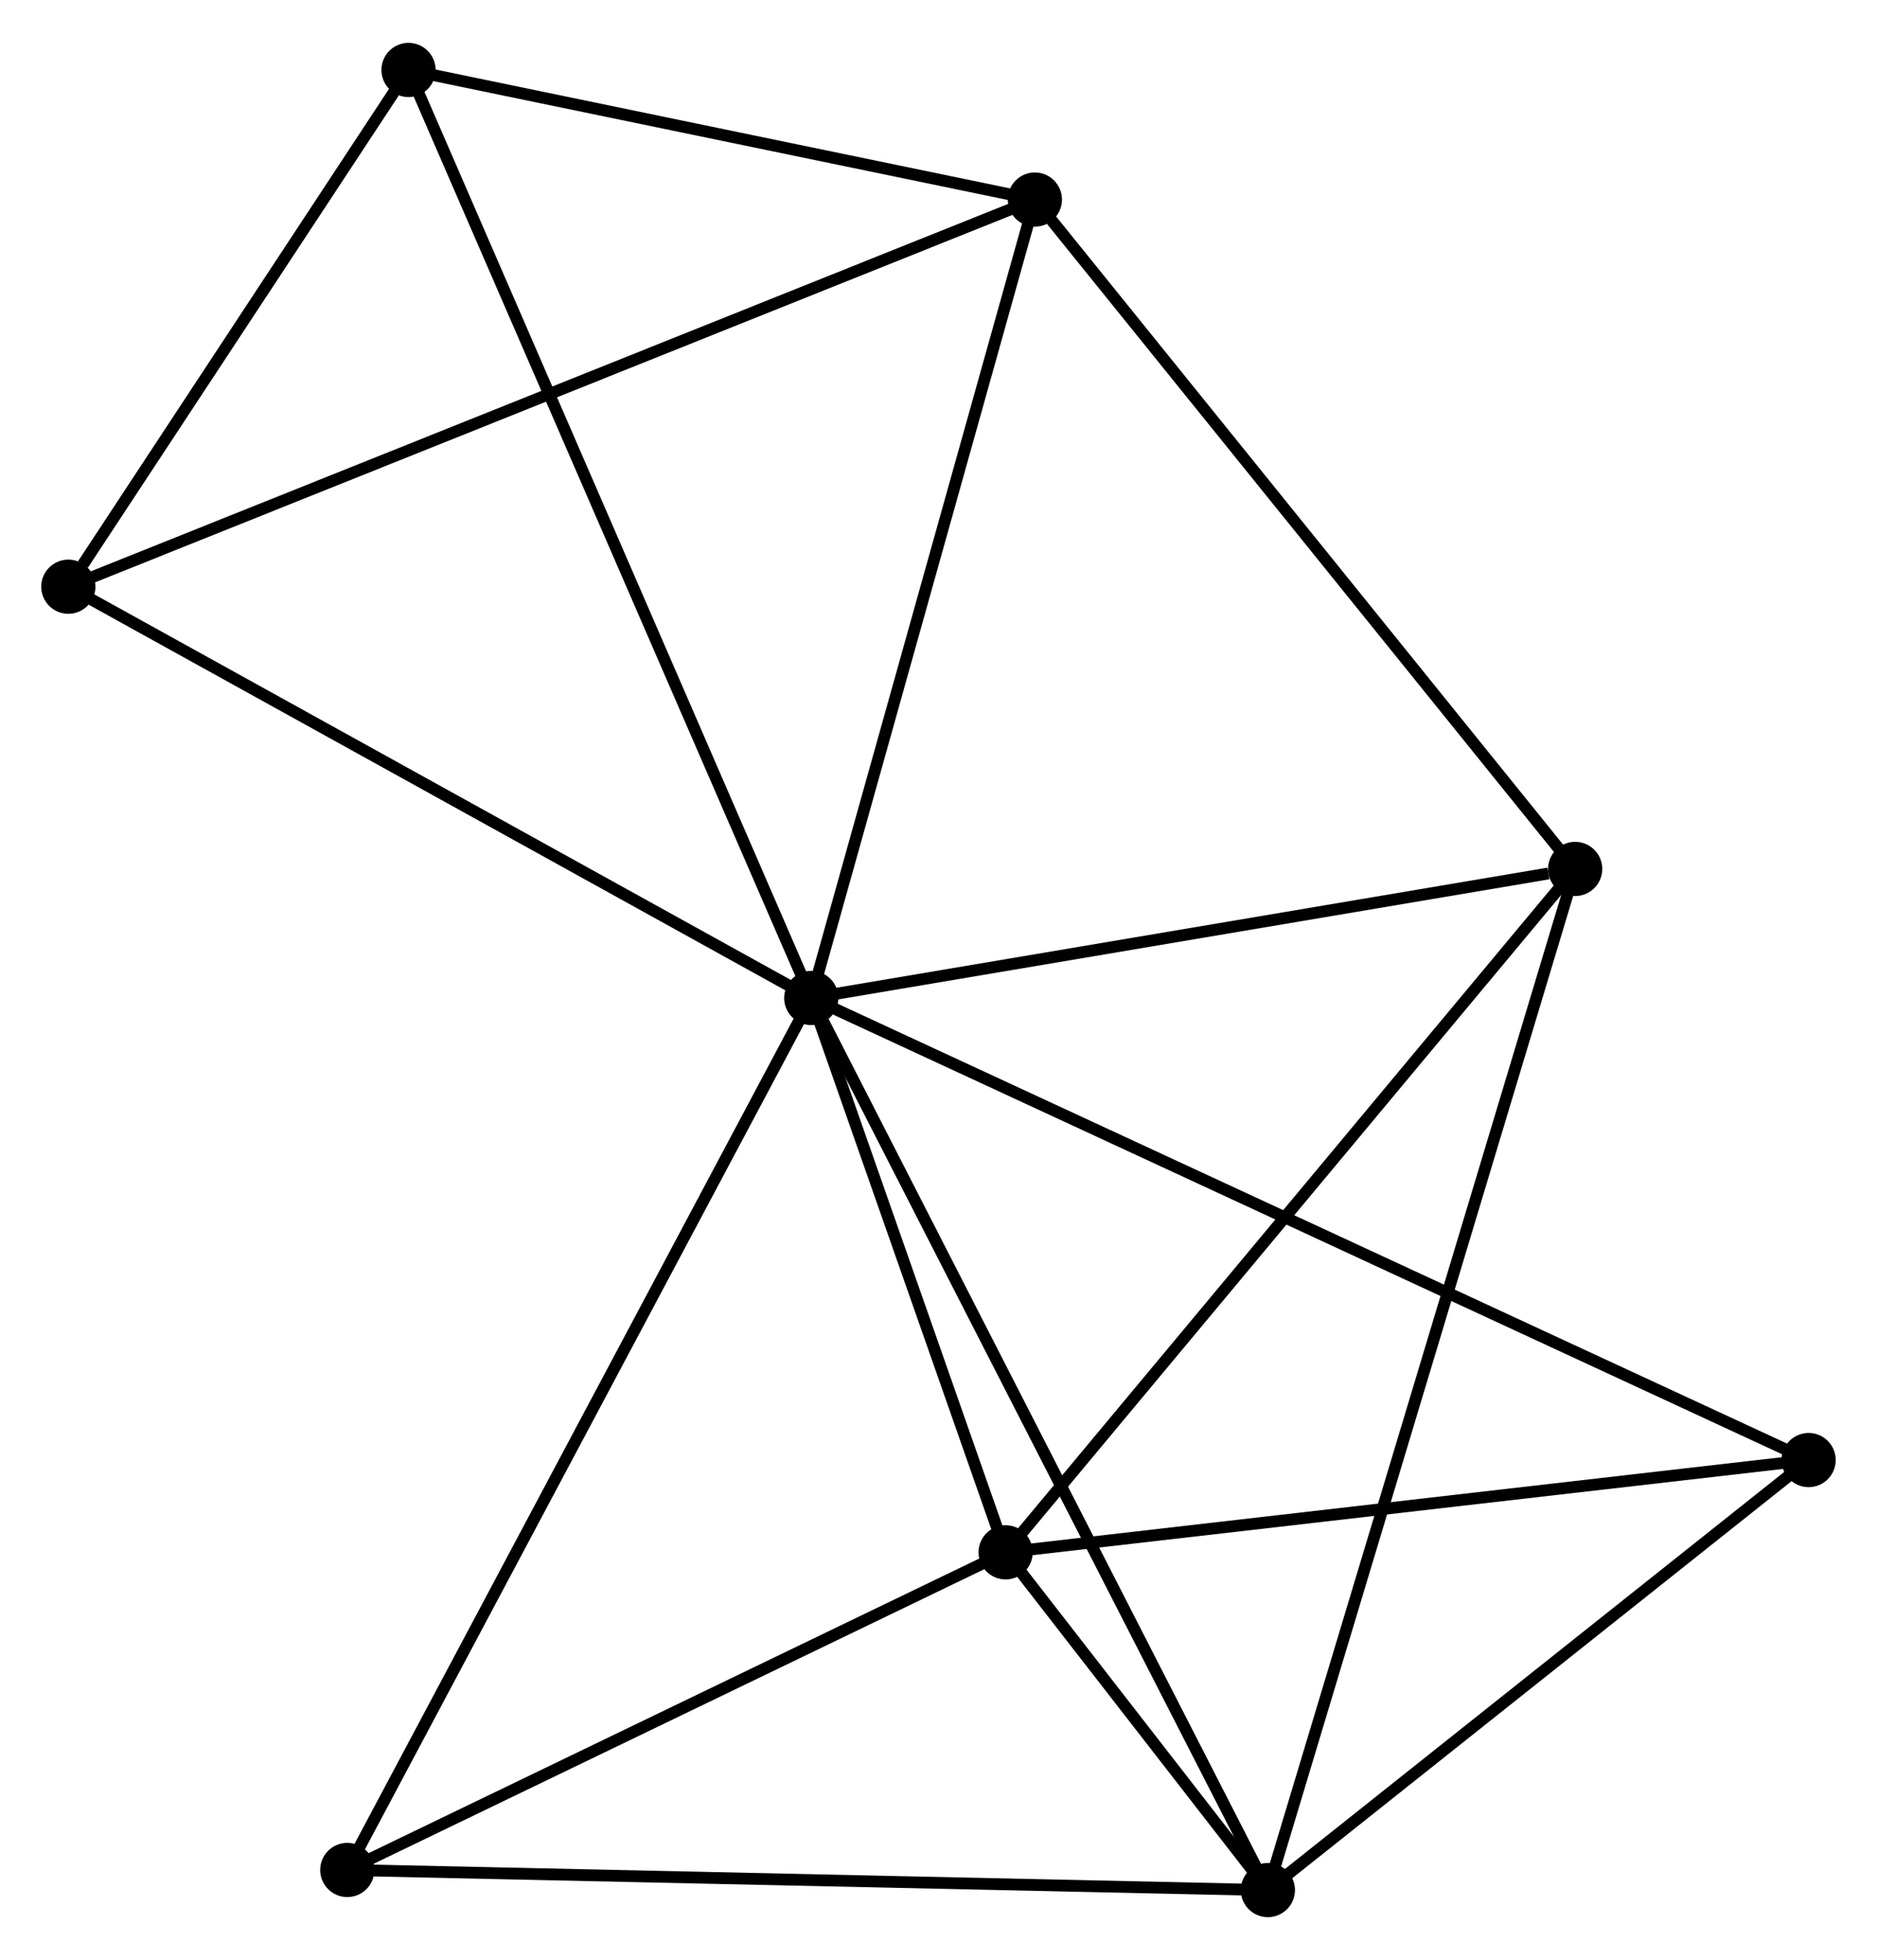 <?xml version="1.0" encoding="UTF-8" standalone="no"?>
<!DOCTYPE svg PUBLIC "-//W3C//DTD SVG 1.1//EN"
 "http://www.w3.org/Graphics/SVG/1.1/DTD/svg11.dtd">
<!-- Generated by graphviz version 2.36.0 (20140111.2315)
 -->
<!-- Title: %3 Pages: 1 -->
<svg width="159pt" height="166pt"
 viewBox="0.00 0.00 159.32 166.06" xmlns="http://www.w3.org/2000/svg" xmlns:xlink="http://www.w3.org/1999/xlink">
<g id="graph0" class="graph" transform="scale(1 1) rotate(0) translate(4 162.059)">
<title>%3</title>
<!-- 0 -->
<g id="node1" class="node"><title>0</title>
<ellipse fill="black" stroke="black" cx="64.86" cy="-77.505" rx="1.8" ry="1.8"/>
</g>
<!-- 1 -->
<g id="node2" class="node"><title>1</title>
<ellipse fill="black" stroke="black" cx="81.357" cy="-30.46" rx="1.8" ry="1.8"/>
</g>
<!-- 0&#45;&#45;1 -->
<g id="edge1" class="edge"><title>0&#45;&#45;1</title>
<path fill="none" stroke="black" d="M65.569,-75.484C68.283,-67.745 77.992,-40.056 80.669,-32.421"/>
</g>
<!-- 2 -->
<g id="node3" class="node"><title>2</title>
<ellipse fill="black" stroke="black" cx="103.617" cy="-1.8" rx="1.8" ry="1.8"/>
</g>
<!-- 0&#45;&#45;2 -->
<g id="edge2" class="edge"><title>0&#45;&#45;2</title>
<path fill="none" stroke="black" d="M65.818,-75.634C71.18,-65.16 97.418,-13.908 102.692,-3.606"/>
</g>
<!-- 3 -->
<g id="node4" class="node"><title>3</title>
<ellipse fill="black" stroke="black" cx="83.84" cy="-145.261" rx="1.8" ry="1.8"/>
</g>
<!-- 0&#45;&#45;3 -->
<g id="edge3" class="edge"><title>0&#45;&#45;3</title>
<path fill="none" stroke="black" d="M65.408,-79.46C68.179,-89.354 80.635,-133.819 83.326,-143.427"/>
</g>
<!-- 4 -->
<g id="node5" class="node"><title>4</title>
<ellipse fill="black" stroke="black" cx="129.701" cy="-88.456" rx="1.8" ry="1.8"/>
</g>
<!-- 0&#45;&#45;4 -->
<g id="edge4" class="edge"><title>0&#45;&#45;4</title>
<path fill="none" stroke="black" d="M66.731,-77.821C76.033,-79.392 117.268,-86.356 127.432,-88.072"/>
</g>
<!-- 5 -->
<g id="node6" class="node"><title>5</title>
<ellipse fill="black" stroke="black" cx="1.8" cy="-112.407" rx="1.8" ry="1.8"/>
</g>
<!-- 0&#45;&#45;5 -->
<g id="edge5" class="edge"><title>0&#45;&#45;5</title>
<path fill="none" stroke="black" d="M63.041,-78.512C53.832,-83.609 12.45,-106.513 3.507,-111.462"/>
</g>
<!-- 6 -->
<g id="node7" class="node"><title>6</title>
<ellipse fill="black" stroke="black" cx="25.478" cy="-3.506" rx="1.8" ry="1.8"/>
</g>
<!-- 0&#45;&#45;6 -->
<g id="edge6" class="edge"><title>0&#45;&#45;6</title>
<path fill="none" stroke="black" d="M63.887,-75.676C58.438,-65.438 31.777,-15.341 26.418,-5.271"/>
</g>
<!-- 7 -->
<g id="node8" class="node"><title>7</title>
<ellipse fill="black" stroke="black" cx="149.516" cy="-38.292" rx="1.8" ry="1.8"/>
</g>
<!-- 0&#45;&#45;7 -->
<g id="edge7" class="edge"><title>0&#45;&#45;7</title>
<path fill="none" stroke="black" d="M66.628,-76.686C77.645,-71.583 136.769,-44.196 147.758,-39.106"/>
</g>
<!-- 8 -->
<g id="node9" class="node"><title>8</title>
<ellipse fill="black" stroke="black" cx="30.675" cy="-156.259" rx="1.8" ry="1.8"/>
</g>
<!-- 0&#45;&#45;8 -->
<g id="edge8" class="edge"><title>0&#45;&#45;8</title>
<path fill="none" stroke="black" d="M64.015,-79.452C59.286,-90.348 36.143,-143.663 31.491,-154.381"/>
</g>
<!-- 1&#45;&#45;2 -->
<g id="edge9" class="edge"><title>1&#45;&#45;2</title>
<path fill="none" stroke="black" d="M82.554,-28.919C86.383,-23.989 98.315,-8.626 102.303,-3.491"/>
</g>
<!-- 1&#45;&#45;4 -->
<g id="edge10" class="edge"><title>1&#45;&#45;4</title>
<path fill="none" stroke="black" d="M82.552,-31.893C89.183,-39.847 121.402,-78.499 128.371,-86.859"/>
</g>
<!-- 1&#45;&#45;6 -->
<g id="edge11" class="edge"><title>1&#45;&#45;6</title>
<path fill="none" stroke="black" d="M79.498,-29.563C71.014,-25.471 36.018,-8.59 27.402,-4.434"/>
</g>
<!-- 1&#45;&#45;7 -->
<g id="edge12" class="edge"><title>1&#45;&#45;7</title>
<path fill="none" stroke="black" d="M83.324,-30.686C93.277,-31.829 138.006,-36.969 147.671,-38.08"/>
</g>
<!-- 2&#45;&#45;4 -->
<g id="edge13" class="edge"><title>2&#45;&#45;4</title>
<path fill="none" stroke="black" d="M104.162,-3.61C107.556,-14.887 125.774,-75.407 129.16,-86.656"/>
</g>
<!-- 2&#45;&#45;6 -->
<g id="edge14" class="edge"><title>2&#45;&#45;6</title>
<path fill="none" stroke="black" d="M101.685,-1.842C90.875,-2.078 37.976,-3.233 27.342,-3.465"/>
</g>
<!-- 2&#45;&#45;7 -->
<g id="edge15" class="edge"><title>2&#45;&#45;7</title>
<path fill="none" stroke="black" d="M105.144,-3.014C112.113,-8.555 140.859,-31.409 147.936,-37.035"/>
</g>
<!-- 3&#45;&#45;4 -->
<g id="edge16" class="edge"><title>3&#45;&#45;4</title>
<path fill="none" stroke="black" d="M84.974,-143.857C91.264,-136.066 121.828,-98.207 128.439,-90.019"/>
</g>
<!-- 3&#45;&#45;5 -->
<g id="edge17" class="edge"><title>3&#45;&#45;5</title>
<path fill="none" stroke="black" d="M82.127,-144.575C71.45,-140.299 14.153,-117.354 3.504,-113.09"/>
</g>
<!-- 3&#45;&#45;8 -->
<g id="edge18" class="edge"><title>3&#45;&#45;8</title>
<path fill="none" stroke="black" d="M82.071,-145.627C73.999,-147.297 40.703,-154.185 32.505,-155.881"/>
</g>
<!-- 5&#45;&#45;8 -->
<g id="edge19" class="edge"><title>5&#45;&#45;8</title>
<path fill="none" stroke="black" d="M3.041,-114.291C7.79,-121.505 24.785,-147.315 29.471,-154.431"/>
</g>
</g>
</svg>
